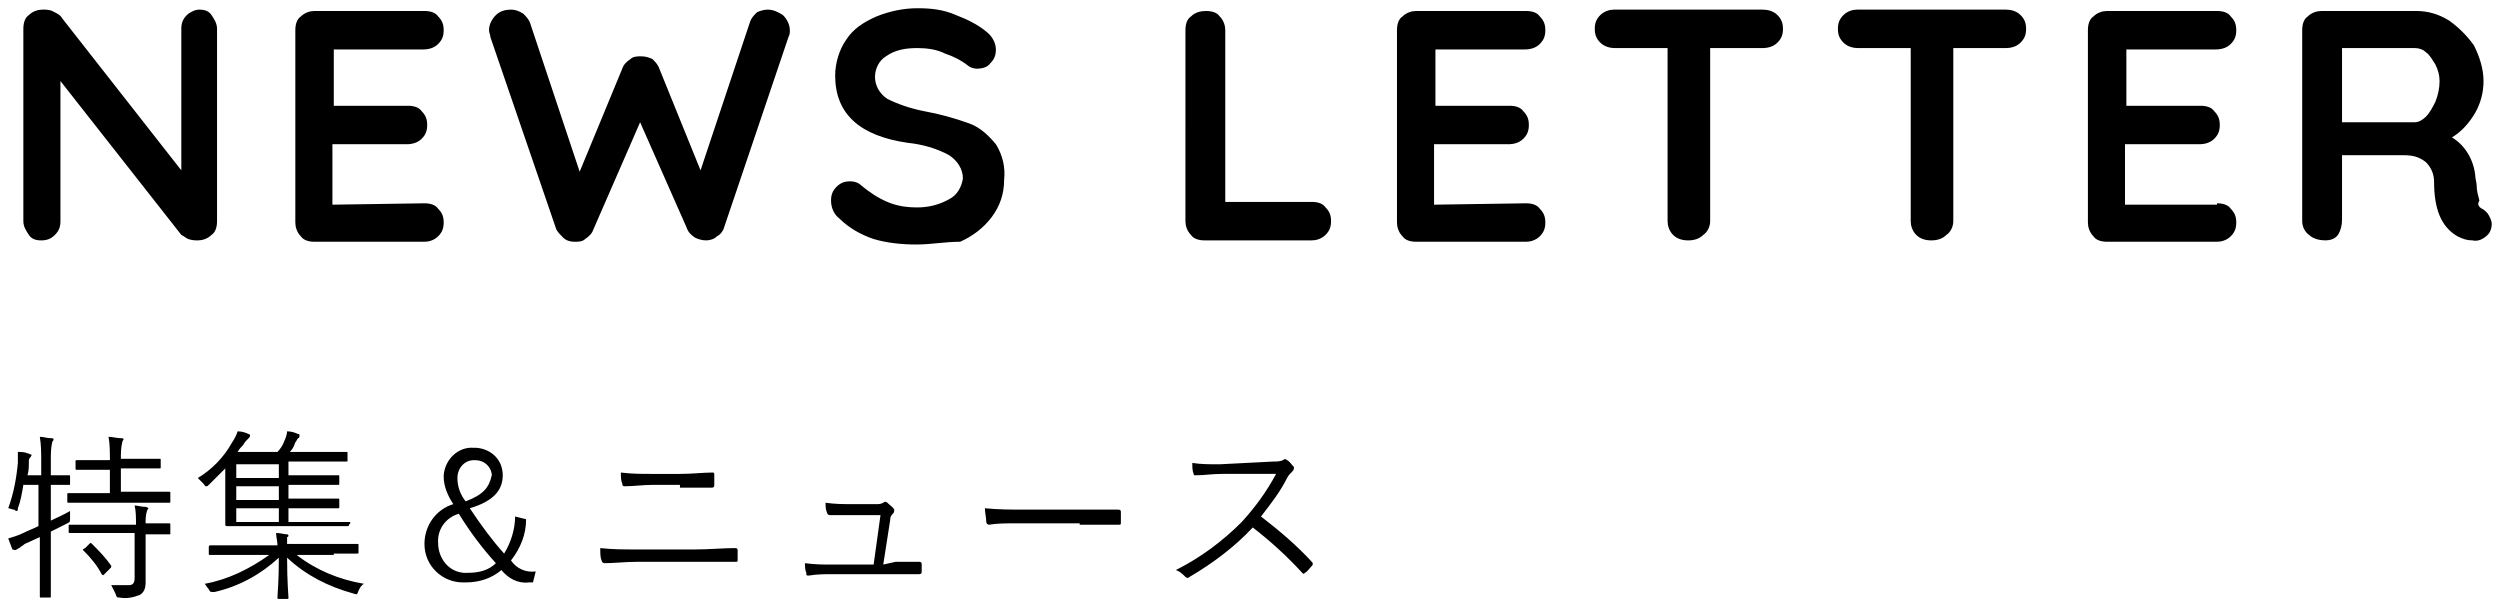 <?xml version="1.0" encoding="utf-8"?>
<!-- Generator: Adobe Illustrator 24.2.0, SVG Export Plug-In . SVG Version: 6.00 Build 0)  -->
<svg version="1.1" id="コンポーネント_103_8"
	 xmlns="http://www.w3.org/2000/svg" xmlns:xlink="http://www.w3.org/1999/xlink" x="0px" y="0px" viewBox="0 0 182 44"
	 style="enable-background:new 0 0 182 44;" xml:space="preserve">
<path id="パス_742" d="M14.5,0.7c0.4,0,0.7,0.1,0.9,0.4c0.2,0.3,0.4,0.6,0.4,1v14c0,0.4-0.1,0.8-0.4,1c-0.3,0.3-0.7,0.4-1,0.4
	c-0.2,0-0.4,0-0.7-0.1c-0.2-0.1-0.3-0.2-0.5-0.3L4.4,5.9v10.2c0,0.4-0.1,0.7-0.4,1c-0.3,0.3-0.6,0.4-1,0.4c-0.4,0-0.7-0.1-0.9-0.4
	c-0.2-0.3-0.4-0.6-0.4-1v-14c0-0.4,0.1-0.8,0.4-1c0.3-0.3,0.7-0.4,1-0.4c0.2,0,0.5,0,0.7,0.1C4.2,1,4.4,1.1,4.5,1.3l8.7,11.1V2.1
	c0-0.4,0.1-0.7,0.4-1C13.8,0.9,14.2,0.7,14.5,0.7z M30.9,14.8c0.4,0,0.8,0.1,1,0.4c0.3,0.3,0.4,0.6,0.4,1c0,0.4-0.1,0.7-0.4,1
	c-0.3,0.3-0.7,0.4-1,0.4h-8c-0.4,0-0.8-0.1-1-0.4c-0.3-0.3-0.4-0.7-0.4-1V2.2c0-0.4,0.1-0.8,0.4-1c0.3-0.3,0.7-0.4,1-0.4h8
	c0.4,0,0.8,0.1,1,0.4c0.3,0.3,0.4,0.6,0.4,1c0,0.4-0.1,0.7-0.4,1c-0.3,0.3-0.7,0.4-1.1,0.4h-6.5v4.1h5.4c0.4,0,0.8,0.1,1,0.4
	c0.3,0.3,0.4,0.6,0.4,1c0,0.4-0.1,0.7-0.4,1c-0.3,0.3-0.7,0.4-1.1,0.4h-5.4v4.4L30.9,14.8z M55.9,0.7c0.4,0,0.8,0.2,1.1,0.4
	c0.3,0.3,0.5,0.7,0.5,1.1c0,0.2,0,0.3-0.1,0.5l-4.7,13.9c-0.1,0.3-0.3,0.5-0.5,0.6c-0.2,0.2-0.5,0.3-0.8,0.3c-0.3,0-0.6-0.1-0.8-0.2
	c-0.3-0.2-0.5-0.4-0.6-0.7l-3.4-7.7l-3.4,7.8c-0.1,0.3-0.3,0.5-0.6,0.7c-0.2,0.2-0.5,0.2-0.8,0.2c-0.3,0-0.6-0.1-0.8-0.3
	c-0.2-0.2-0.4-0.4-0.5-0.6L35.7,2.7c0-0.2-0.1-0.3-0.1-0.5c0-0.4,0.2-0.8,0.5-1.1c0.3-0.3,0.7-0.4,1.1-0.4c0.3,0,0.6,0.1,0.9,0.3
	c0.2,0.2,0.4,0.4,0.5,0.7l3.6,10.8L45.3,5c0.1-0.3,0.3-0.5,0.6-0.7c0.2-0.2,0.5-0.2,0.8-0.2c0.3,0,0.6,0.1,0.8,0.2
	C47.7,4.5,47.9,4.7,48,5l3,7.4l3.6-10.8c0.1-0.3,0.3-0.5,0.5-0.7C55.3,0.8,55.6,0.7,55.9,0.7z M66.7,17.8c-1,0-2.1-0.1-3.1-0.4
	c-0.9-0.3-1.8-0.8-2.5-1.5c-0.4-0.3-0.6-0.8-0.6-1.3c0-0.4,0.1-0.7,0.4-1c0.3-0.3,0.6-0.4,1-0.4c0.3,0,0.6,0.1,0.8,0.3
	c0.6,0.5,1.2,0.9,1.9,1.2c0.7,0.3,1.4,0.4,2.2,0.4c0.8,0,1.6-0.2,2.3-0.6c0.6-0.3,0.9-0.9,1-1.5c0-0.7-0.4-1.3-1-1.7
	c-0.9-0.5-2-0.8-3-0.9c-3.5-0.5-5.3-2.1-5.3-4.9c0-0.9,0.3-1.9,0.8-2.6c0.5-0.8,1.3-1.3,2.2-1.7c1-0.4,2-0.6,3-0.6
	c1,0,1.9,0.1,2.8,0.5c0.8,0.3,1.6,0.7,2.2,1.2c0.4,0.3,0.7,0.8,0.7,1.3c0,0.4-0.1,0.7-0.4,1c-0.2,0.3-0.6,0.4-1,0.4
	c-0.2,0-0.5-0.1-0.6-0.2c-0.5-0.4-1.1-0.7-1.7-0.9c-0.6-0.3-1.3-0.4-2-0.4c-0.8,0-1.6,0.1-2.3,0.6c-0.5,0.3-0.8,0.9-0.8,1.5
	c0,0.6,0.3,1.2,0.9,1.6c0.8,0.4,1.7,0.7,2.7,0.9c1.1,0.2,2.2,0.5,3.3,0.9c0.8,0.3,1.4,0.9,1.9,1.5c0.5,0.8,0.7,1.7,0.6,2.6
	c0,1-0.3,1.9-0.9,2.7c-0.6,0.8-1.4,1.4-2.3,1.8C68.8,17.6,67.8,17.8,66.7,17.8z M95.5,14.7c0.4,0,0.8,0.1,1,0.4
	c0.3,0.3,0.4,0.6,0.4,1c0,0.4-0.1,0.7-0.4,1c-0.3,0.3-0.7,0.4-1,0.4h-7.8c-0.4,0-0.8-0.1-1-0.4c-0.3-0.3-0.4-0.7-0.4-1V2.2
	c0-0.4,0.1-0.8,0.4-1c0.3-0.3,0.7-0.4,1.1-0.4c0.4,0,0.8,0.1,1,0.4c0.3,0.3,0.4,0.7,0.4,1v12.5H95.5z M111.1,14.8
	c0.4,0,0.8,0.1,1,0.4c0.3,0.3,0.4,0.6,0.4,1c0,0.4-0.1,0.7-0.4,1c-0.3,0.3-0.7,0.4-1,0.4h-8c-0.4,0-0.8-0.1-1-0.4
	c-0.3-0.3-0.4-0.7-0.4-1V2.2c0-0.4,0.1-0.8,0.4-1c0.3-0.3,0.7-0.4,1-0.4h8c0.4,0,0.8,0.1,1,0.4c0.3,0.3,0.4,0.6,0.4,1
	c0,0.4-0.1,0.7-0.4,1c-0.3,0.3-0.7,0.4-1.1,0.4h-6.5v4.1h5.4c0.4,0,0.8,0.1,1,0.4c0.3,0.3,0.4,0.6,0.4,1c0,0.4-0.1,0.7-0.4,1
	c-0.3,0.3-0.7,0.4-1.1,0.4h-5.4v4.4L111.1,14.8z M128.3,0.7c0.4,0,0.8,0.1,1.1,0.4c0.3,0.3,0.4,0.6,0.4,1c0,0.4-0.1,0.7-0.4,1
	c-0.3,0.3-0.7,0.4-1.1,0.4h-3.8v12.6c0,0.4-0.2,0.8-0.5,1c-0.3,0.3-0.7,0.4-1.1,0.4c-0.4,0-0.8-0.1-1.1-0.4c-0.3-0.3-0.4-0.7-0.4-1
	V3.5h-3.8c-0.4,0-0.8-0.1-1.1-0.4c-0.3-0.3-0.4-0.6-0.4-1c0-0.4,0.1-0.7,0.4-1c0.3-0.3,0.7-0.4,1-0.4L128.3,0.7z M146,0.7
	c0.4,0,0.8,0.1,1.1,0.4c0.3,0.3,0.4,0.6,0.4,1c0,0.4-0.1,0.7-0.4,1c-0.3,0.3-0.7,0.4-1.1,0.4h-3.8v12.6c0,0.4-0.2,0.8-0.5,1
	c-0.3,0.3-0.7,0.4-1.1,0.4c-0.4,0-0.8-0.1-1.1-0.4c-0.3-0.3-0.4-0.7-0.4-1V3.5h-3.8c-0.4,0-0.8-0.1-1.1-0.4c-0.3-0.3-0.4-0.6-0.4-1
	c0-0.4,0.1-0.7,0.4-1c0.3-0.3,0.7-0.4,1-0.4L146,0.7z M161.4,14.8c0.4,0,0.8,0.1,1,0.4c0.3,0.3,0.4,0.6,0.4,1c0,0.4-0.1,0.7-0.4,1
	c-0.3,0.3-0.7,0.4-1,0.4h-8c-0.4,0-0.8-0.1-1-0.4c-0.3-0.3-0.4-0.7-0.4-1V2.2c0-0.4,0.1-0.8,0.4-1c0.3-0.3,0.7-0.4,1-0.4h8
	c0.4,0,0.8,0.1,1,0.4c0.3,0.3,0.4,0.6,0.4,1c0,0.4-0.1,0.7-0.4,1c-0.3,0.3-0.7,0.4-1.1,0.4h-6.5v4.1h5.4c0.4,0,0.8,0.1,1,0.4
	c0.3,0.3,0.4,0.6,0.4,1c0,0.4-0.1,0.7-0.4,1c-0.3,0.3-0.7,0.4-1.1,0.4h-5.4v4.4H161.4z M180.7,15.2c0.2,0.1,0.4,0.3,0.5,0.5
	c0.1,0.2,0.2,0.4,0.2,0.6c0,0.3-0.1,0.6-0.3,0.8c-0.3,0.3-0.7,0.5-1.1,0.4c-0.4,0-0.7-0.1-1.1-0.3c-1.2-0.7-1.7-2-1.7-4
	c0-0.5-0.2-1-0.6-1.4c-0.5-0.4-1-0.5-1.6-0.5h-4.5v4.7c0,0.4-0.1,0.8-0.3,1.1c-0.2,0.3-0.6,0.4-0.9,0.4c-0.4,0-0.9-0.1-1.2-0.4
	c-0.3-0.2-0.5-0.6-0.5-1V2.2c0-0.4,0.1-0.8,0.4-1c0.3-0.3,0.7-0.4,1-0.4h6.9c0.8,0,1.6,0.2,2.4,0.7c0.7,0.5,1.3,1.1,1.8,1.8
	c0.4,0.8,0.7,1.7,0.7,2.6c0,0.8-0.2,1.6-0.6,2.3c-0.4,0.7-1,1.4-1.7,1.8c1,0.6,1.6,1.7,1.7,2.8c0,0.2,0.1,0.5,0.1,0.7
	c0,0.4,0.1,0.7,0.2,1.1C180.3,14.9,180.5,15.1,180.7,15.2L180.7,15.2z M175.8,8.9c0.3,0,0.6-0.2,0.8-0.4c0.3-0.3,0.5-0.7,0.7-1.1
	c0.2-0.5,0.3-1,0.3-1.5c0-0.4-0.1-0.8-0.3-1.2c-0.2-0.3-0.4-0.7-0.7-0.9c-0.2-0.2-0.5-0.3-0.8-0.3h-5.3v5.4H175.8z"/>
<path id="パス_749" d="M5.1,34.7c0-0.1,0-0.1-0.1-0.1c-0.1,0-0.3,0-1.2,0H3.7v-1.1c0-0.4,0-0.9,0.1-1.3c0-0.1,0.1-0.1,0.1-0.2
	c0-0.1-0.1-0.1-0.2-0.1c-0.3,0-0.5-0.1-0.8-0.1c0.1,0.6,0.1,1.2,0.1,1.8v1h-1c0.1-0.3,0.1-0.7,0.1-1c0-0.1,0-0.2,0.1-0.3
	c0,0,0.1-0.1,0.1-0.2C2.2,33.1,2.1,33,2,33c-0.2-0.1-0.5-0.1-0.7-0.1c0,0.3,0,0.6,0,0.8C1.2,34.8,1,35.9,0.6,37
	c0.1,0,0.3,0.1,0.4,0.1c0.1,0,0.1,0.1,0.2,0.1c0.1,0,0.1-0.1,0.1-0.2c0.2-0.5,0.3-1.1,0.4-1.7h1.1v3c-0.4,0.2-0.7,0.3-1.1,0.5
	c-0.4,0.2-0.8,0.3-1.1,0.4c0.1,0.3,0.2,0.5,0.3,0.8C1,40,1.1,40.1,1.2,40c0.1,0,0.1-0.1,0.2-0.1c0.1-0.1,0.3-0.2,0.4-0.3l1.1-0.5v2
	c0,1.5,0,2.2,0,2.3c0,0.1,0,0.1,0.1,0.1h0.6c0.1,0,0.1,0,0.1-0.1c0-0.1,0-0.7,0-2.3v-2.4c0.4-0.2,0.8-0.4,1.2-0.6
	C5.1,38,5.1,38,5.1,37.7c0-0.2,0-0.3,0-0.5c-0.5,0.3-1,0.5-1.4,0.7v-2.6h0.1c0.9,0,1.2,0,1.2,0c0.1,0,0.1,0,0.1-0.1V34.7z
	 M12.4,35.9c0-0.1,0-0.1-0.1-0.1c-0.1,0-0.5,0-1.8,0H8.8v-1.7h1.1c1.2,0,1.6,0,1.7,0c0.1,0,0.1,0,0.1-0.1v-0.5c0-0.1,0-0.1-0.1-0.1
	c-0.1,0-0.5,0-1.7,0H8.8c0-0.4,0-0.8,0.1-1.2c0-0.1,0.1-0.2,0.1-0.2c0-0.1-0.1-0.1-0.2-0.1c-0.3,0-0.6-0.1-0.9-0.1
	C8,32.3,8,32.9,8,33.5H7.2c-1.2,0-1.6,0-1.6,0c-0.1,0-0.1,0-0.1,0.1v0.5c0,0.1,0,0.1,0.1,0.1c0.1,0,0.4,0,1.6,0H8v1.7H6.8
	c-1.3,0-1.7,0-1.8,0c-0.1,0-0.1,0-0.1,0.1v0.5c0,0.1,0,0.1,0.1,0.1c0.1,0,0.5,0,1.8,0h3.7c1.3,0,1.7,0,1.8,0c0.1,0,0.1,0,0.1-0.1
	L12.4,35.9z M12.4,38.2c0-0.1,0-0.1-0.1-0.1c-0.1,0-0.5,0-1.7,0v0c0-0.3,0-0.6,0.1-0.9c0-0.1,0.1-0.1,0.1-0.2c0,0-0.1-0.1-0.2-0.1
	c-0.3,0-0.6-0.1-0.8-0.1c0.1,0.4,0.1,0.9,0.1,1.4H6.9c-1.3,0-1.7,0-1.8,0S5,38.2,5,38.2v0.5c0,0.1,0,0.1,0.1,0.1s0.5,0,1.8,0h2.9
	v3.3c0,0.4-0.2,0.5-0.4,0.5c-0.4,0-0.9,0-1.3,0c0.1,0.2,0.2,0.4,0.3,0.6c0.1,0.3,0.1,0.3,0.3,0.3c0.5,0.1,1,0,1.5-0.2
	c0.3-0.2,0.4-0.5,0.4-0.9c0-0.5,0-1.1,0-1.7v-1.8c1.2,0,1.6,0,1.7,0c0.1,0,0.1,0,0.1-0.1L12.4,38.2z M6.2,39.9C6,40,6,40,6.1,40.1
	c0.5,0.5,1,1.1,1.3,1.7c0.1,0.1,0.1,0.1,0.2,0L8,41.4c0.1-0.1,0.1-0.1,0.1-0.2c-0.4-0.6-0.9-1.1-1.4-1.6c-0.1-0.1-0.1-0.1-0.2,0
	L6.2,39.9z M25.5,38.1c0-0.1,0-0.1-0.1-0.1c-0.1,0-0.5,0-1.8,0H21v-1h1.8c1.3,0,1.7,0,1.8,0c0.1,0,0.1,0,0.1-0.1v-0.5
	c0-0.1,0-0.1-0.1-0.1c-0.1,0-0.5,0-1.8,0H21v-1h1.8c1.3,0,1.7,0,1.8,0c0.1,0,0.1,0,0.1-0.1v-0.5c0-0.1,0-0.1-0.1-0.1
	c-0.1,0-0.5,0-1.8,0H21v-1h2.4c1.3,0,1.7,0,1.8,0s0.1,0,0.1-0.1v-0.5c0-0.1,0-0.1-0.1-0.1s-0.5,0-1.8,0h-2.3
	c0.2-0.2,0.3-0.4,0.4-0.7c0.1-0.1,0.1-0.2,0.2-0.3c0.1,0,0.1-0.1,0.1-0.2c0-0.1,0-0.1-0.1-0.1c-0.2-0.1-0.5-0.2-0.8-0.2
	c0,0.2-0.1,0.5-0.2,0.7c-0.1,0.3-0.3,0.6-0.5,0.8h-2.9c0.1-0.2,0.3-0.4,0.4-0.5c0.1-0.2,0.2-0.3,0.4-0.5c0.1-0.1,0.1-0.1,0.1-0.2
	c0-0.1-0.1-0.1-0.1-0.1c-0.2-0.1-0.5-0.2-0.8-0.2c-0.1,0.3-0.2,0.5-0.4,0.8c-0.6,1.1-1.5,2-2.5,2.6c0.1,0.1,0.3,0.3,0.4,0.4
	c0.1,0.1,0.1,0.2,0.2,0.2s0.1,0,0.2-0.1c0.4-0.4,0.8-0.8,1.2-1.2c0,0.4,0,0.8,0,1.2v1.5c0,1,0,1.4,0,1.4s0,0.1,0.1,0.1
	c0.1,0,0.5,0,1.9,0h5.1c1.3,0,1.8,0,1.8,0c0.1,0,0.1,0,0.1-0.1L25.5,38.1z M20.3,38h-3.1v-1h3.1V38z M20.3,36.4h-3.1v-1h3.1V36.4z
	 M20.3,34.8h-3.1v-1h3.1V34.8z M24.3,40.3c1.2,0,1.7,0,1.7,0c0.1,0,0.1,0,0.1-0.1v-0.5c0-0.1,0-0.1-0.1-0.1c-0.1,0-0.5,0-1.7,0h-3.4
	c0-0.2,0-0.4,0-0.5C21,39.1,21,39,21,39s0-0.1-0.1-0.1c-0.2,0-0.5-0.1-0.8-0.1c0,0.3,0.1,0.6,0.1,0.9h-3.2c-1.2,0-1.7,0-1.7,0
	s-0.1,0-0.1,0.1v0.5c0,0.1,0,0.1,0.1,0.1s0.5,0,1.7,0h2.6c-1.4,1-3,1.8-4.7,2.1c0.1,0.1,0.2,0.3,0.3,0.4c0.1,0.2,0.1,0.2,0.4,0.2
	c1.8-0.4,3.4-1.3,4.7-2.5c0,1.8-0.1,2.6-0.1,2.9c0,0.1,0,0.1,0.1,0.1h0.6c0.1,0,0.1,0,0.1-0.1c0-0.2-0.1-1.1-0.1-2.9
	c1.4,1.3,3,2.1,4.8,2.6c0.3,0.1,0.3,0.1,0.4-0.2c0.1-0.2,0.2-0.4,0.4-0.5c-1.8-0.3-3.5-1-4.9-2.1H24.3z M37.5,37.6
	c0,0.9-0.3,1.9-0.8,2.7c-0.9-1-1.7-2.1-2.5-3.3c1.7-0.5,2.4-1.3,2.4-2.4c0-1.1-0.8-1.9-1.9-2c-0.1,0-0.2,0-0.2,0
	c-1.1-0.1-2.1,0.8-2.2,2c0,0,0,0.1,0,0.1c0,0.7,0.3,1.4,0.7,2c-1.3,0.4-2.1,1.6-2.1,2.9c0,1.6,1.3,2.8,2.8,2.8c0.1,0,0.2,0,0.2,0
	c1,0,1.9-0.3,2.6-0.9c0.5,0.6,1.2,1,2,0.9h0.3l0.2-0.8c-0.7,0.1-1.4-0.2-1.8-0.8c0.7-0.9,1.1-1.9,1.1-3L37.5,37.6z M33.4,37.4
	c0.8,1.3,1.7,2.5,2.7,3.6c-0.5,0.5-1.2,0.7-2,0.7c-1.2,0.1-2.1-0.8-2.2-2c0,0,0-0.1,0-0.1C31.8,38.6,32.4,37.7,33.4,37.4L33.4,37.4z
	 M33.9,36.5c-0.4-0.5-0.6-1.1-0.6-1.7c0-0.7,0.5-1.3,1.2-1.3c0,0,0,0,0.1,0c0.6,0,1.1,0.4,1.2,1c0,0,0,0.1,0,0.1
	C35.6,35.5,35.2,36,33.9,36.5L33.9,36.5z M49.5,35.5c0.8,0,1.6,0,2.3,0c0.1,0,0.2,0,0.2-0.2c0-0.2,0-0.4,0-0.7c0-0.1,0-0.2-0.1-0.2
	c-0.7,0-1.5,0.1-2.4,0.1h-2.1c-0.7,0-1.4,0-2.2-0.1c0,0.3,0,0.6,0.1,0.8c0,0.2,0.1,0.2,0.2,0.2c0.6,0,1.3-0.1,2-0.1H49.5z
	 M50.6,40.9c1,0,2.1,0,2.9,0c0.2,0,0.2,0,0.2-0.2c0-0.2,0-0.4,0-0.6c0-0.1,0-0.2-0.2-0.2c-0.8,0-1.9,0.1-2.9,0.1h-4.2
	c-1,0-1.8,0-2.7-0.1c0,0.4,0,0.7,0.1,0.9c0,0.1,0.1,0.2,0.2,0.2c0.7,0,1.5-0.1,2.4-0.1L50.6,40.9z M64.3,41.1l0.5-3.2
	c0-0.3,0.1-0.4,0.2-0.5c0.1-0.1,0.1-0.2,0.1-0.3c0,0,0,0,0,0c-0.1-0.2-0.3-0.3-0.5-0.5c-0.1-0.1-0.2-0.1-0.3,0
	c-0.2,0.1-0.3,0.1-0.5,0.1h-1.9c-0.5,0-1.1,0-1.8-0.1c0,0.2,0,0.5,0.1,0.7c0,0.1,0.1,0.2,0.2,0.2c0.4,0,1,0,1.5,0h2.2l-0.5,3.6h-3.1
	c-0.6,0-1.1,0-1.9-0.1c0,0.2,0,0.5,0.1,0.7c0,0.2,0,0.2,0.2,0.2c0.6-0.1,1.1-0.1,1.7-0.1h4.5c0.6,0,1.1,0,1.8,0c0.1,0,0.2,0,0.2-0.2
	v-0.5c0-0.2-0.1-0.2-0.2-0.2c-0.6,0-1.1,0-1.7,0L64.3,41.1z M78.6,38.2c0.9,0,1.8,0,2.8,0c0.2,0,0.2,0,0.2-0.2c0-0.2,0-0.5,0-0.7
	c0-0.1,0-0.2-0.2-0.2c-1,0-1.9,0-2.8,0h-4c-1,0-1.9,0-2.9-0.1c0,0.3,0.1,0.7,0.1,1c0,0.1,0.1,0.2,0.2,0.2c0.6-0.1,1.2-0.1,1.8-0.1
	H78.6z M88.8,33.8c-0.8,0-1.4,0-2-0.1c0,0.3,0,0.6,0.1,0.8c0,0.1,0,0.1,0.2,0.1c0.6,0,1.1-0.1,1.9-0.1h3.9c-0.7,1.3-1.5,2.4-2.5,3.5
	c-1.4,1.4-3,2.6-4.8,3.5c0.3,0.1,0.5,0.3,0.7,0.5c0.1,0.1,0.2,0.1,0.3,0c1.7-1,3.3-2.2,4.6-3.6c1.3,1,2.5,2.1,3.6,3.3
	c0.1,0.1,0.1,0.1,0.2,0c0.2-0.1,0.3-0.3,0.5-0.5c0.1-0.1,0.1-0.2,0-0.3c-1.1-1.2-2.4-2.3-3.7-3.3c0.7-0.9,1.4-1.8,1.9-2.8
	c0.1-0.2,0.2-0.3,0.4-0.5c0.1-0.1,0.1-0.2,0.1-0.3c-0.2-0.2-0.3-0.4-0.5-0.5c-0.1-0.1-0.2-0.1-0.3,0c-0.2,0.1-0.5,0.1-0.7,0.1
	L88.8,33.8z"/>
</svg>
